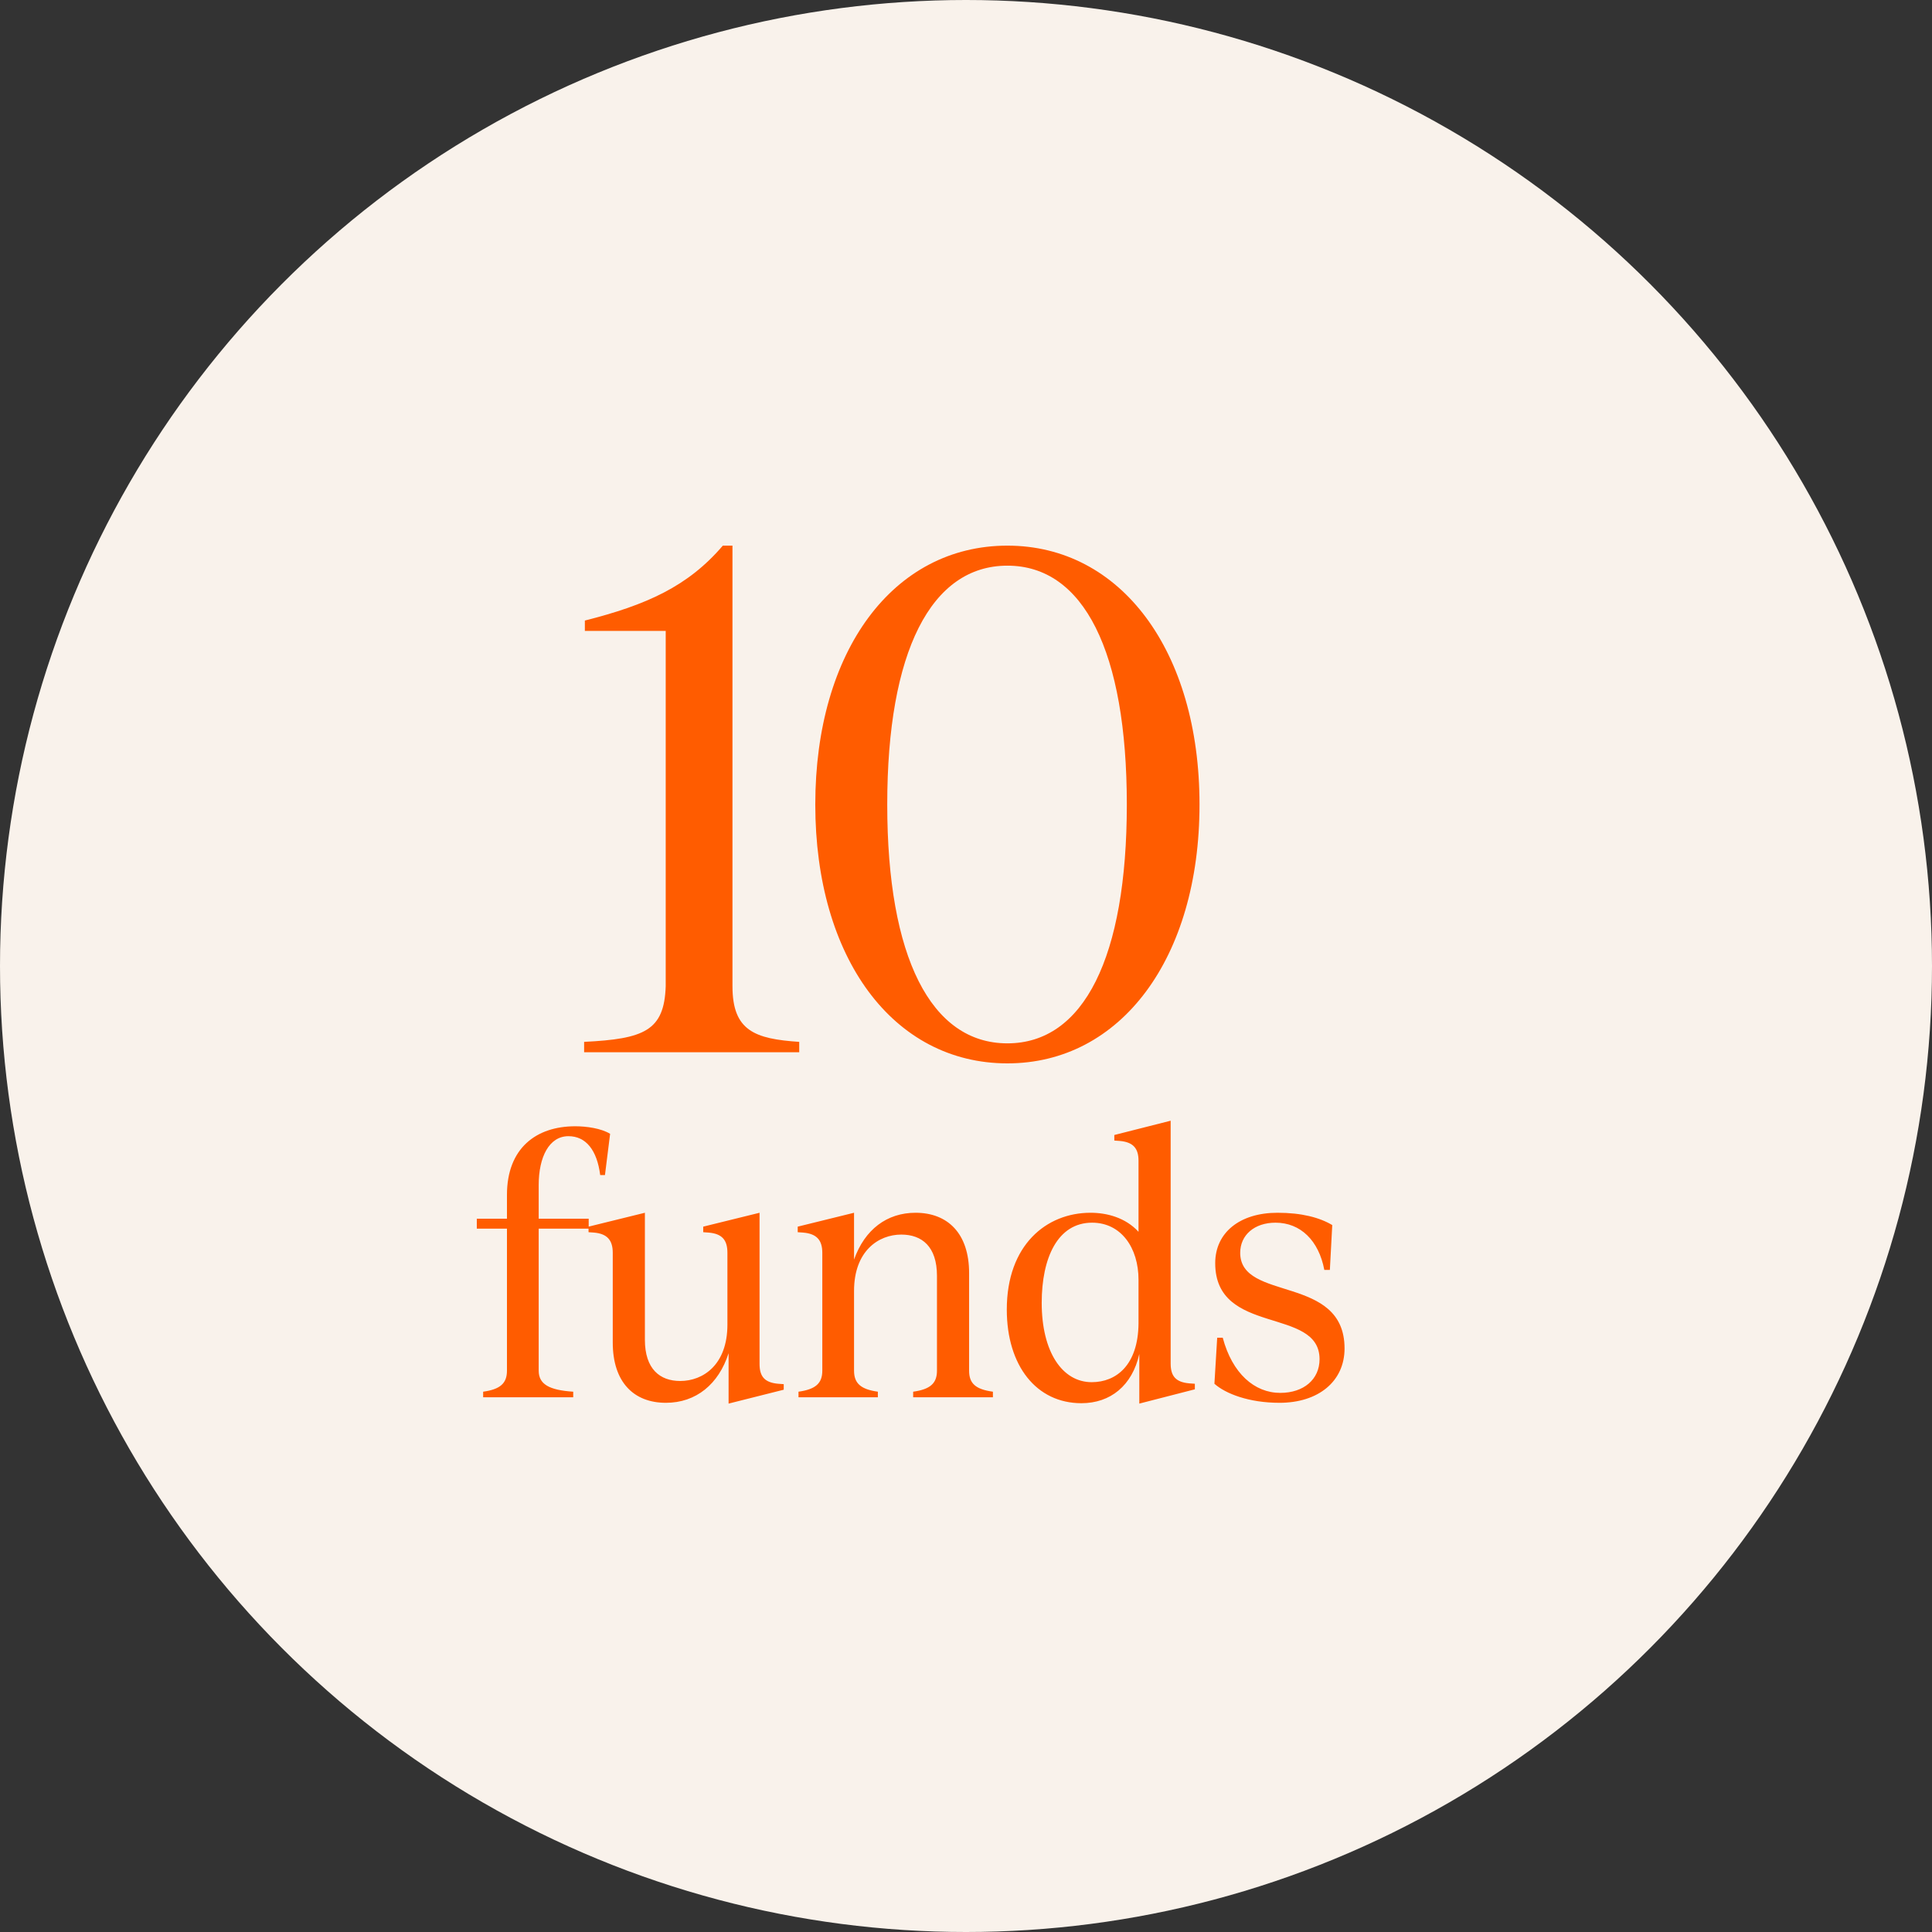<svg width="112" height="112" viewBox="0 0 112 112" fill="none" xmlns="http://www.w3.org/2000/svg">
<rect x="0" y="0" width="112" height="112" fill="#333333" stroke="none"/>
<circle cx="56" cy="56" r="56" fill="#F9F2EB"/>
<path d="M33.862 60.398V61H46.332V60.398C43.752 60.226 42.462 59.753 42.462 57.173V31.631H41.903C39.882 33.996 37.474 35.071 33.905 35.974V36.576H38.592V57.173C38.506 59.753 37.345 60.226 33.862 60.398ZM58.4 61.645C64.979 61.645 69.537 55.539 69.537 46.638C69.537 37.737 64.979 31.631 58.4 31.631C51.778 31.631 47.263 37.737 47.263 46.638C47.263 55.539 51.778 61.645 58.4 61.645ZM51.434 46.638C51.434 37.78 53.971 32.792 58.4 32.792C62.829 32.792 65.323 37.78 65.323 46.638C65.323 55.496 62.829 60.484 58.4 60.484C53.971 60.484 51.434 55.496 51.434 46.638Z" fill="#FF5C00"/>
<path d="M34.127 70.65H31.229V68.695C31.229 67.085 31.827 65.866 32.954 65.866C33.966 65.866 34.61 66.671 34.794 68.12H35.07L35.369 65.728C34.84 65.406 33.989 65.291 33.345 65.291C31.091 65.291 29.389 66.556 29.389 69.27V70.65H27.641V71.225H29.389V79.459C29.389 80.195 28.998 80.54 28.009 80.678V81H33.23V80.678C31.827 80.586 31.229 80.241 31.229 79.459V71.225H34.127V70.65ZM45.112 80.218C44.331 80.149 44.032 79.804 44.032 79.068V70.305L40.766 71.11V71.432L41.087 71.455C41.87 71.524 42.169 71.892 42.169 72.628V76.791C42.169 79.114 40.766 80.057 39.431 80.057C38.258 80.057 37.385 79.367 37.385 77.665V70.305L34.118 71.11V71.432L34.441 71.455C35.2 71.524 35.522 71.892 35.522 72.628V77.826C35.522 80.126 36.74 81.322 38.603 81.322C40.352 81.322 41.663 80.241 42.237 78.447V81.368L45.434 80.563V80.241L45.112 80.218ZM56.18 79.459V73.801C56.18 71.501 54.938 70.305 53.075 70.305C51.419 70.305 50.131 71.271 49.51 73.019V70.305L46.244 71.11V71.432L46.566 71.455C47.348 71.524 47.67 71.892 47.67 72.628V79.459C47.67 80.195 47.279 80.54 46.29 80.678V81H50.89V80.678C49.901 80.54 49.51 80.195 49.51 79.459V74.836C49.51 72.513 50.936 71.57 52.247 71.57C53.443 71.57 54.317 72.26 54.317 73.962V79.459C54.317 80.195 53.926 80.54 52.937 80.678V81H57.56V80.678C56.548 80.54 56.18 80.195 56.18 79.459ZM62.689 81.345C64.368 81.345 65.633 80.333 66.047 78.493V81.368L69.267 80.54V80.218L68.945 80.195C68.163 80.126 67.864 79.781 67.864 79.045V64.969L64.598 65.797V66.119L64.92 66.142C65.679 66.211 66.001 66.556 66.001 67.292V71.409C65.242 70.581 64.161 70.305 63.218 70.305C60.665 70.305 58.365 72.168 58.365 75.917C58.365 79.183 60.09 81.345 62.689 81.345ZM60.389 75.526C60.389 72.927 61.309 70.88 63.31 70.88C64.989 70.88 66.001 72.329 66.001 74.192V76.722C65.978 79.137 64.713 80.126 63.287 80.126C61.585 80.126 60.389 78.378 60.389 75.526ZM70.884 77.55H70.562L70.401 80.218C71.045 80.793 72.402 81.322 74.173 81.322C76.427 81.322 77.945 80.08 77.945 78.171C77.945 73.87 71.896 75.48 71.896 72.628C71.896 71.593 72.724 70.88 73.943 70.88C75.392 70.88 76.45 71.915 76.772 73.617H77.094L77.232 71.018C76.496 70.581 75.461 70.305 74.058 70.305C71.873 70.305 70.447 71.455 70.447 73.226C70.447 77.458 76.496 75.733 76.496 78.792C76.496 79.965 75.576 80.747 74.219 80.747C72.724 80.747 71.436 79.62 70.884 77.55Z" fill="#FF5C00"/>
</svg>

